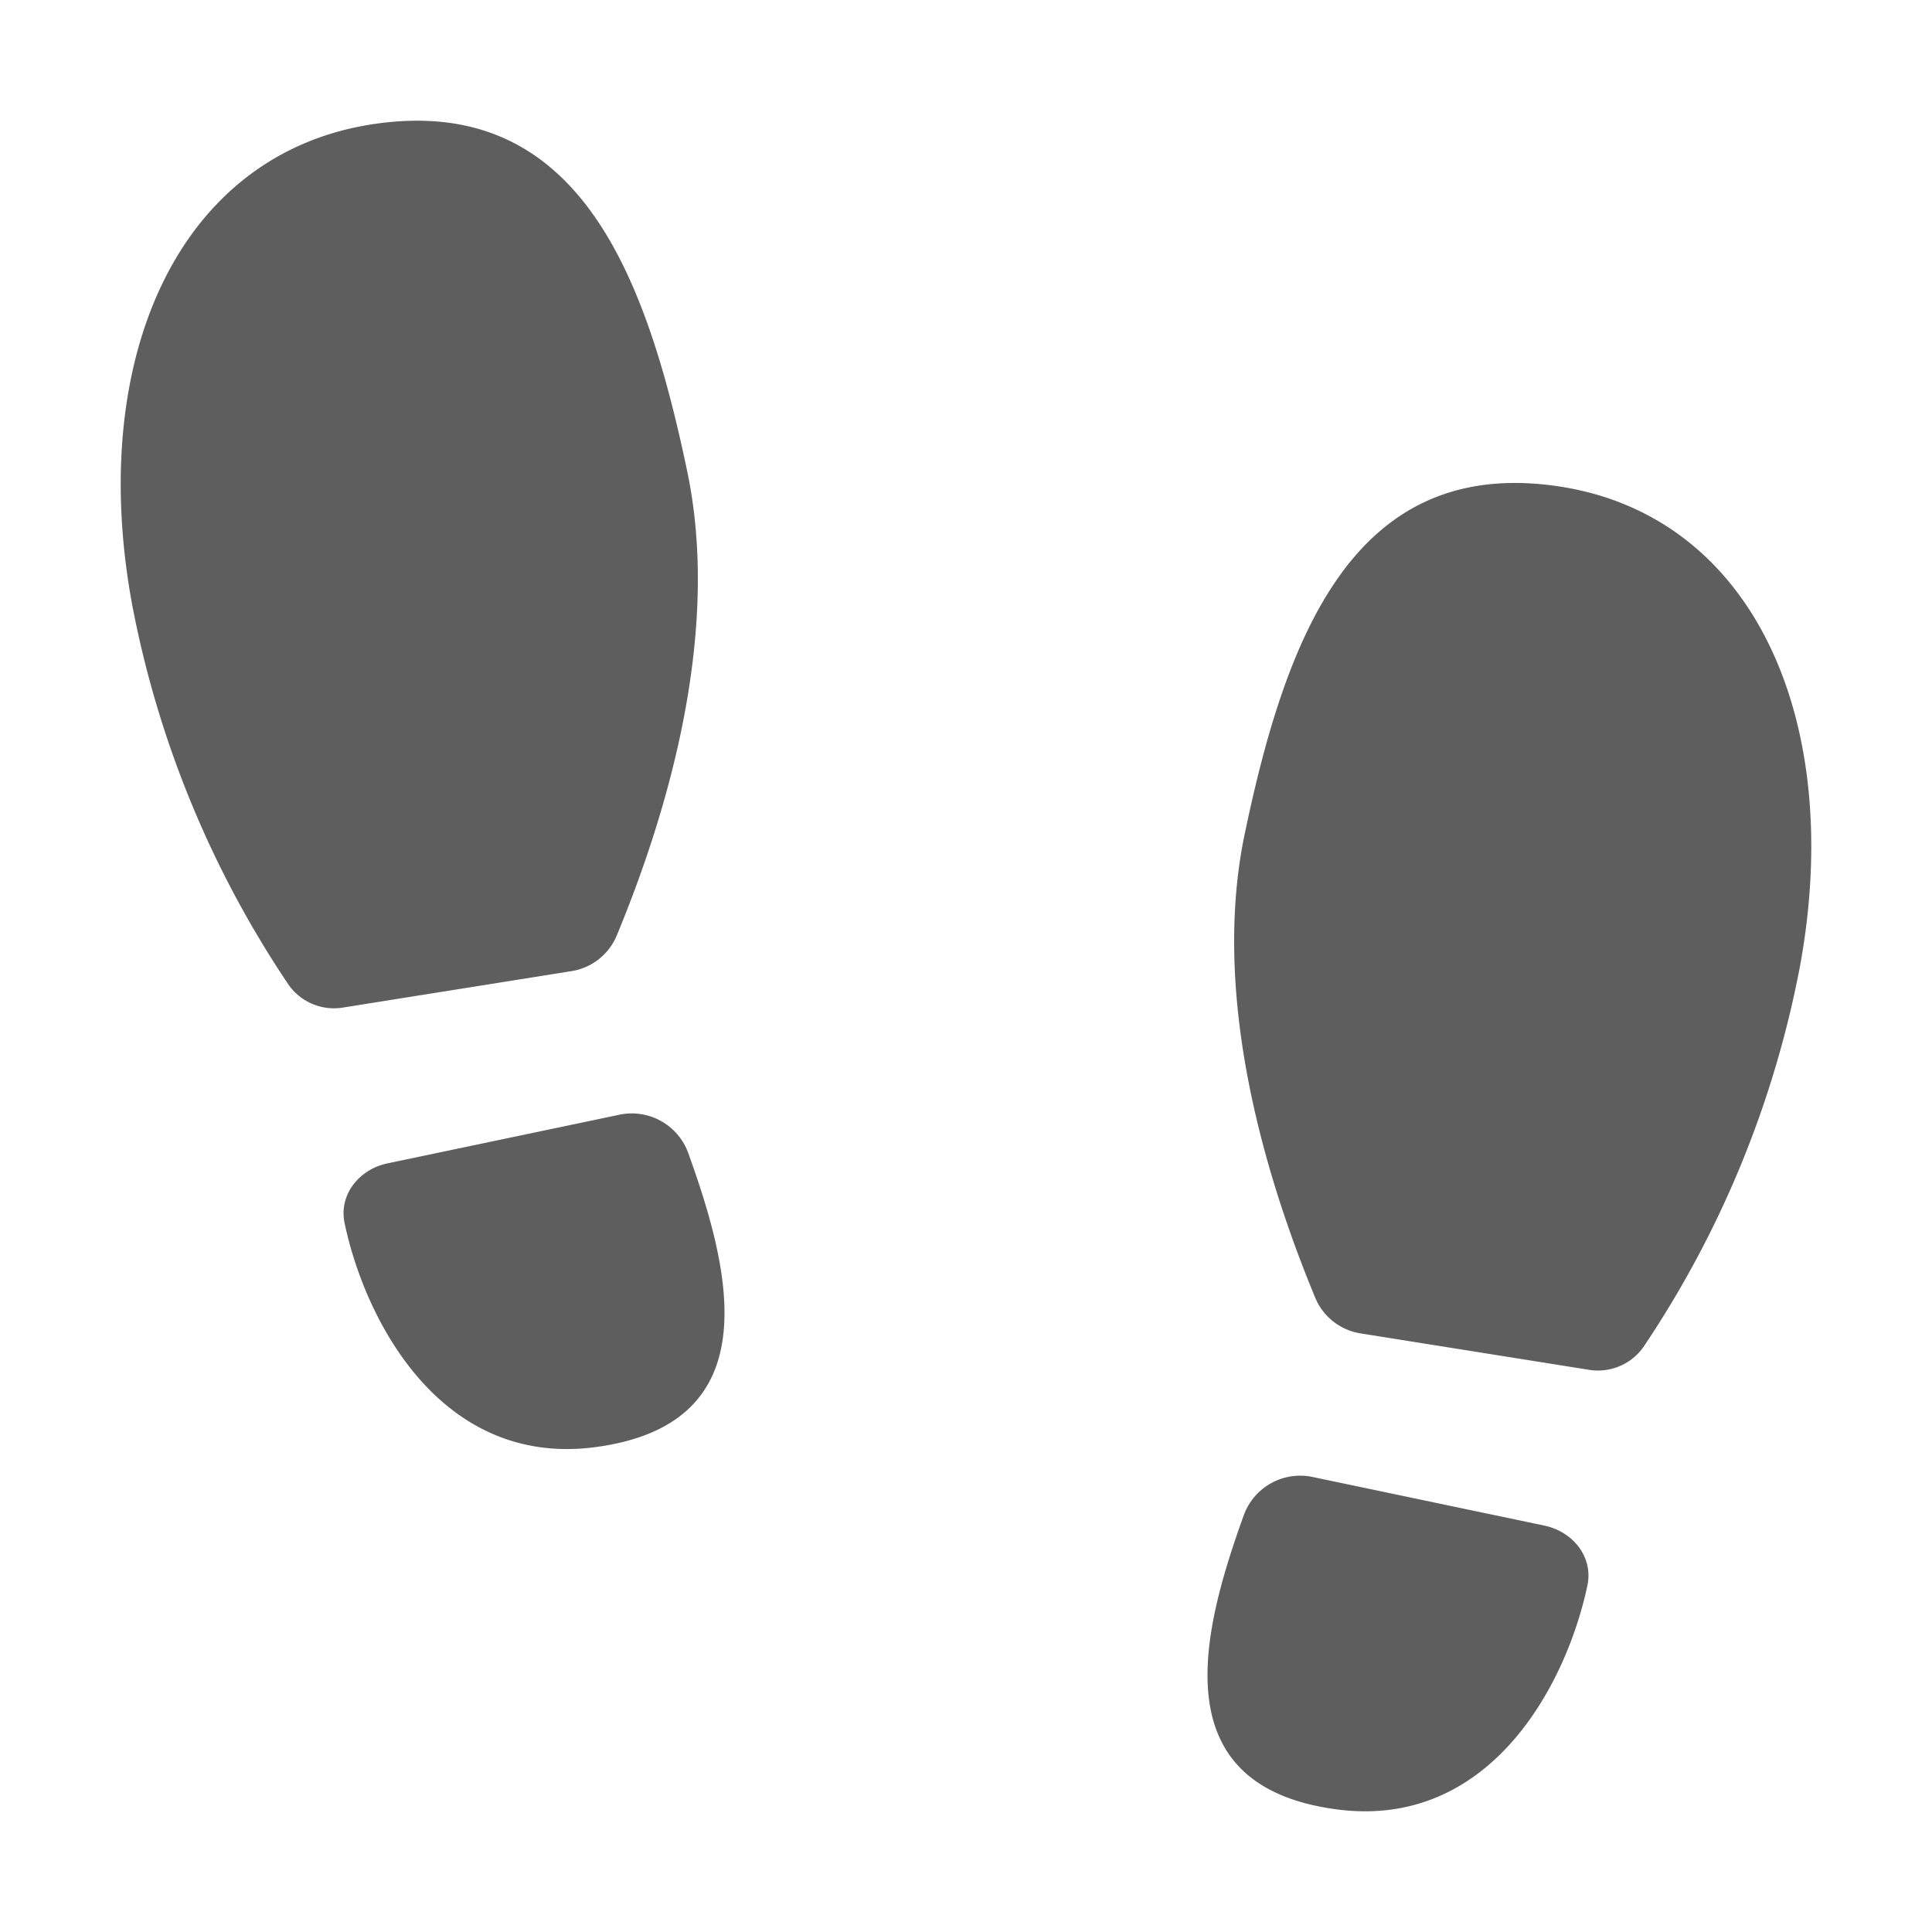 <svg xmlns="http://www.w3.org/2000/svg" style="--icon-color:#5e5e5f" width="16" height="16" fill="#5e5e5f" aria-hidden="true" focusable="false" role="img" viewBox="0 0 16 16"><path d="M5.692 3.907c.304 1.456-.258 3.052-.585 3.842a.489.489 0 0 1-.377.294l-1.882.3a.461.461 0 0 1-.455-.183 8.486 8.486 0 0 1-1.297-3.144c-.38-2.041.379-3.772 2.037-3.994C4.792.8 5.351 2.274 5.692 3.907ZM3.207 9.635l1.921-.403a.497.497 0 0 1 .571.315c.35.97.68 2.243-.765 2.437-1.268.17-1.904-1.023-2.08-1.853-.05-.235.118-.446.353-.496ZM10.308 6.907c-.304 1.456.258 3.052.585 3.842a.489.489 0 0 0 .377.294l1.882.3a.462.462 0 0 0 .455-.183 8.488 8.488 0 0 0 1.297-3.144c.38-2.041-.379-3.772-2.037-3.994-1.659-.222-2.218 1.252-2.559 2.885ZM12.793 12.635l-1.921-.403a.497.497 0 0 0-.571.315c-.35.97-.68 2.243.765 2.437 1.268.17 1.904-1.023 2.08-1.853.05-.235-.118-.446-.354-.496Z"/></svg>